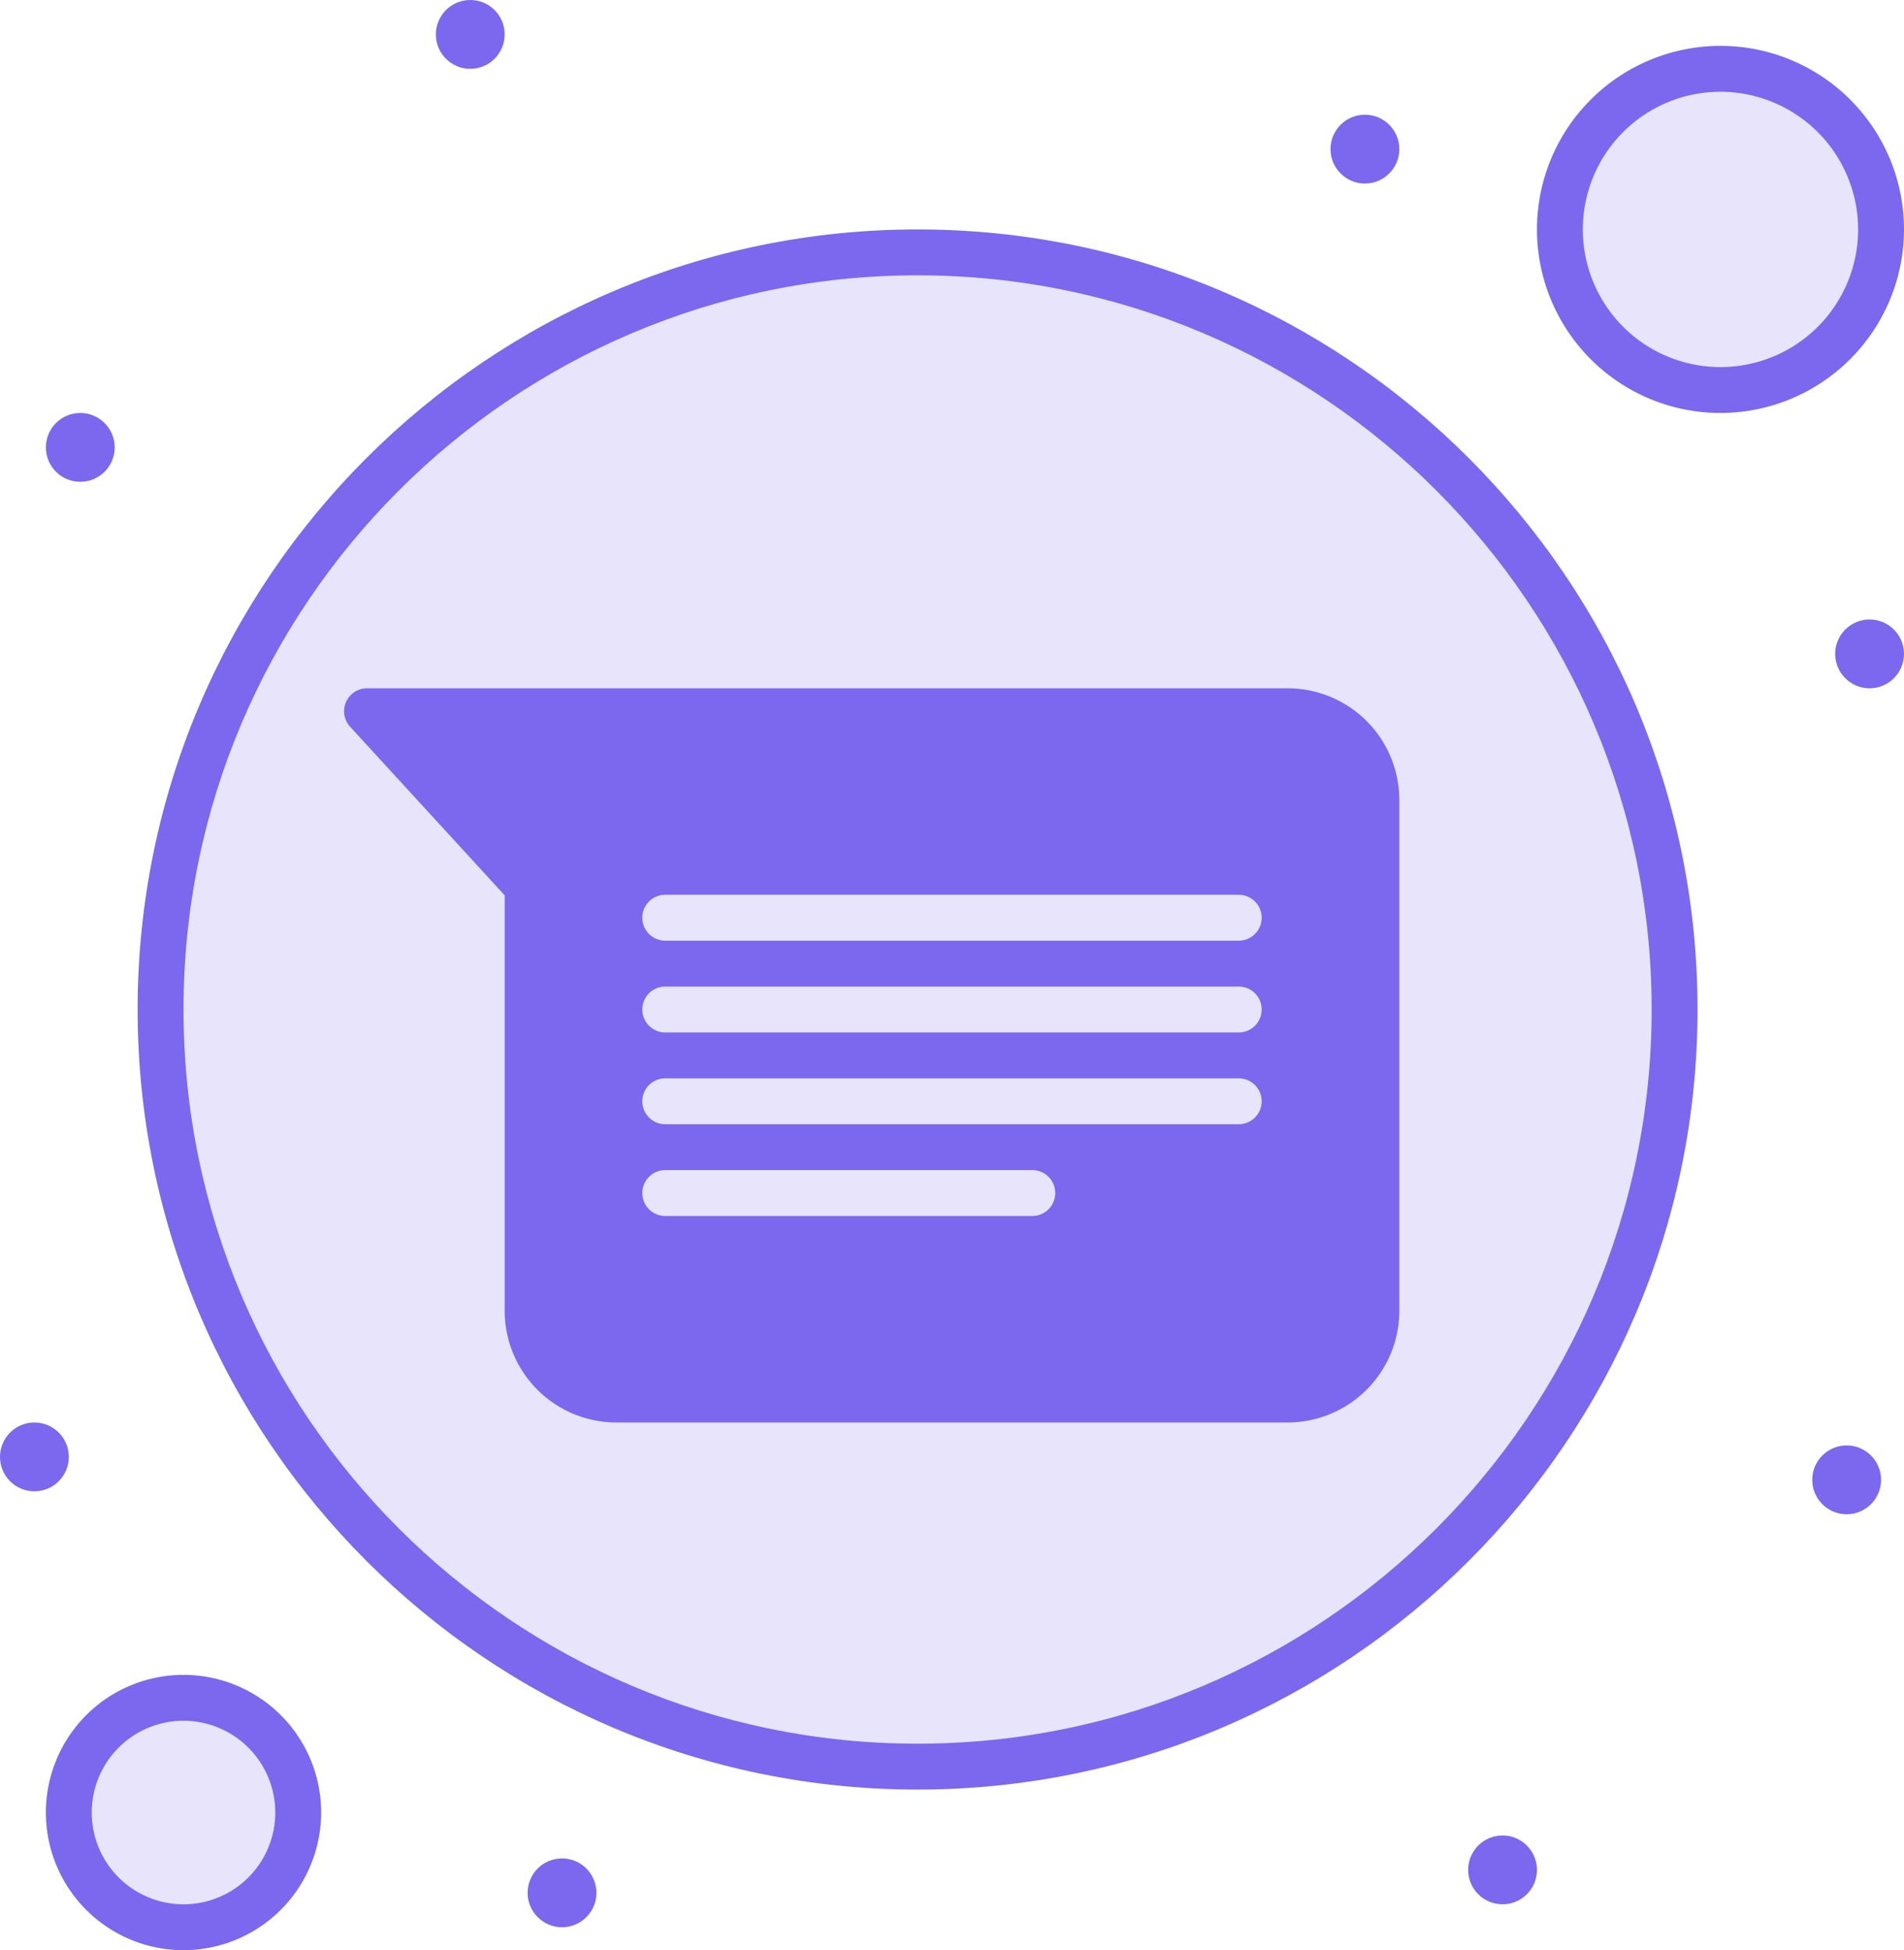 <svg xmlns="http://www.w3.org/2000/svg" width="415" height="425" viewBox="0 0 415 425">
  <g id="Group_2790" data-name="Group 2790" transform="translate(-8433 -586)">
    <g id="Group_1400" data-name="Group 1400" transform="translate(8384.5 542.5)">
      <path id="Path_1371" data-name="Path 1371" d="M248.5,98.5a165,165,0,1,0,165,165A165,165,0,0,0,248.5,98.5Z" fill="#e7e4fc"/>
      <path id="Path_2332" data-name="Path 2332" d="M35,0A35,35,0,1,1,0,35,35,35,0,0,1,35,0Z" transform="translate(388.5 58.5)" fill="#e7e4fc"/>
      <path id="Path_1372" data-name="Path 1372" d="M88.5,413.5a25,25,0,1,1-25,25A25,25,0,0,1,88.5,413.5Z" fill="#e7e4fc"/>
      <path id="Path_1373" data-name="Path 1373" d="M348.5,217.83V329.17a19.331,19.331,0,0,1-19.33,19.33H182.83a19.337,19.337,0,0,1-19.33-19.33V236.68l-35-38.18H329.17A19.331,19.331,0,0,1,348.5,217.83Z" fill="#7b68ee"/>
      <circle id="Ellipse_87" data-name="Ellipse 87" cx="7.5" cy="7.5" r="7.5" transform="translate(448.5 178.5)" fill="#7b68ee"/>
      <circle id="Ellipse_88" data-name="Ellipse 88" cx="7.5" cy="7.5" r="7.5" transform="translate(443.5 358.5)" fill="#7b68ee"/>
      <circle id="Ellipse_89" data-name="Ellipse 89" cx="7.5" cy="7.5" r="7.5" transform="translate(368.5 443.5)" fill="#7b68ee"/>
      <circle id="Ellipse_90" data-name="Ellipse 90" cx="7.5" cy="7.5" r="7.5" transform="translate(338.5 68.5)" fill="#7b68ee"/>
      <circle id="Ellipse_91" data-name="Ellipse 91" cx="7.5" cy="7.5" r="7.5" transform="translate(163.5 448.5)" fill="#7b68ee"/>
      <circle id="Ellipse_92" data-name="Ellipse 92" cx="7.5" cy="7.5" r="7.5" transform="translate(143.5 43.5)" fill="#7b68ee"/>
      <circle id="Ellipse_93" data-name="Ellipse 93" cx="7.5" cy="7.5" r="7.5" transform="translate(58.5 133.5)" fill="#7b68ee"/>
      <circle id="Ellipse_94" data-name="Ellipse 94" cx="7.5" cy="7.5" r="7.5" transform="translate(48.5 353.5)" fill="#7b68ee"/>
      <path id="Path_1374" data-name="Path 1374" d="M248.5,433.5c-93.738,0-170-76.262-170-170s76.262-170,170-170,170,76.262,170,170S342.238,433.5,248.5,433.5Zm0-330c-88.224,0-160,71.776-160,160s71.776,160,160,160,160-71.775,160-160S336.725,103.5,248.5,103.5Z" fill="#7b68ee"/>
      <path id="Path_1375" data-name="Path 1375" d="M88.5,468.5a30,30,0,1,1,30-30A30.034,30.034,0,0,1,88.5,468.5Zm0-50a20,20,0,1,0,20,20A20.023,20.023,0,0,0,88.5,418.5Z" fill="#7b68ee"/>
      <path id="Path_1376" data-name="Path 1376" d="M423.5,133.5a40,40,0,1,1,40-40A40.045,40.045,0,0,1,423.5,133.5Zm0-70a30,30,0,1,0,30,30A30.034,30.034,0,0,0,423.5,63.5Z" fill="#7b68ee"/>
      <path id="Path_1377" data-name="Path 1377" d="M329.17,353.5H182.83a24.357,24.357,0,0,1-24.33-24.33V238.625l-33.686-36.746A5,5,0,0,1,128.5,193.5H329.17a24.358,24.358,0,0,1,24.33,24.33V329.17A24.357,24.357,0,0,1,329.17,353.5Zm-189.3-150,27.319,29.8a5,5,0,0,1,1.314,3.379v92.49a14.346,14.346,0,0,0,14.33,14.33H329.17a14.346,14.346,0,0,0,14.33-14.33V217.83a14.346,14.346,0,0,0-14.33-14.33Z" fill="#7b68ee"/>
      <path id="Path_1378" data-name="Path 1378" d="M273.5,308.5h-80a5,5,0,0,1,0-10h80a5,5,0,0,1,0,10Z" fill="#e7e4fc"/>
      <path id="Path_1379" data-name="Path 1379" d="M318.5,288.5h-125a5,5,0,0,1,0-10h125a5,5,0,0,1,0,10Z" fill="#e7e4fc"/>
      <path id="Path_1380" data-name="Path 1380" d="M318.5,268.5h-125a5,5,0,0,1,0-10h125a5,5,0,0,1,0,10Z" fill="#e7e4fc"/>
      <path id="Path_1381" data-name="Path 1381" d="M318.5,248.5h-125a5,5,0,0,1,0-10h125a5,5,0,0,1,0,10Z" fill="#e7e4fc"/>
    </g>
  </g>
</svg>
